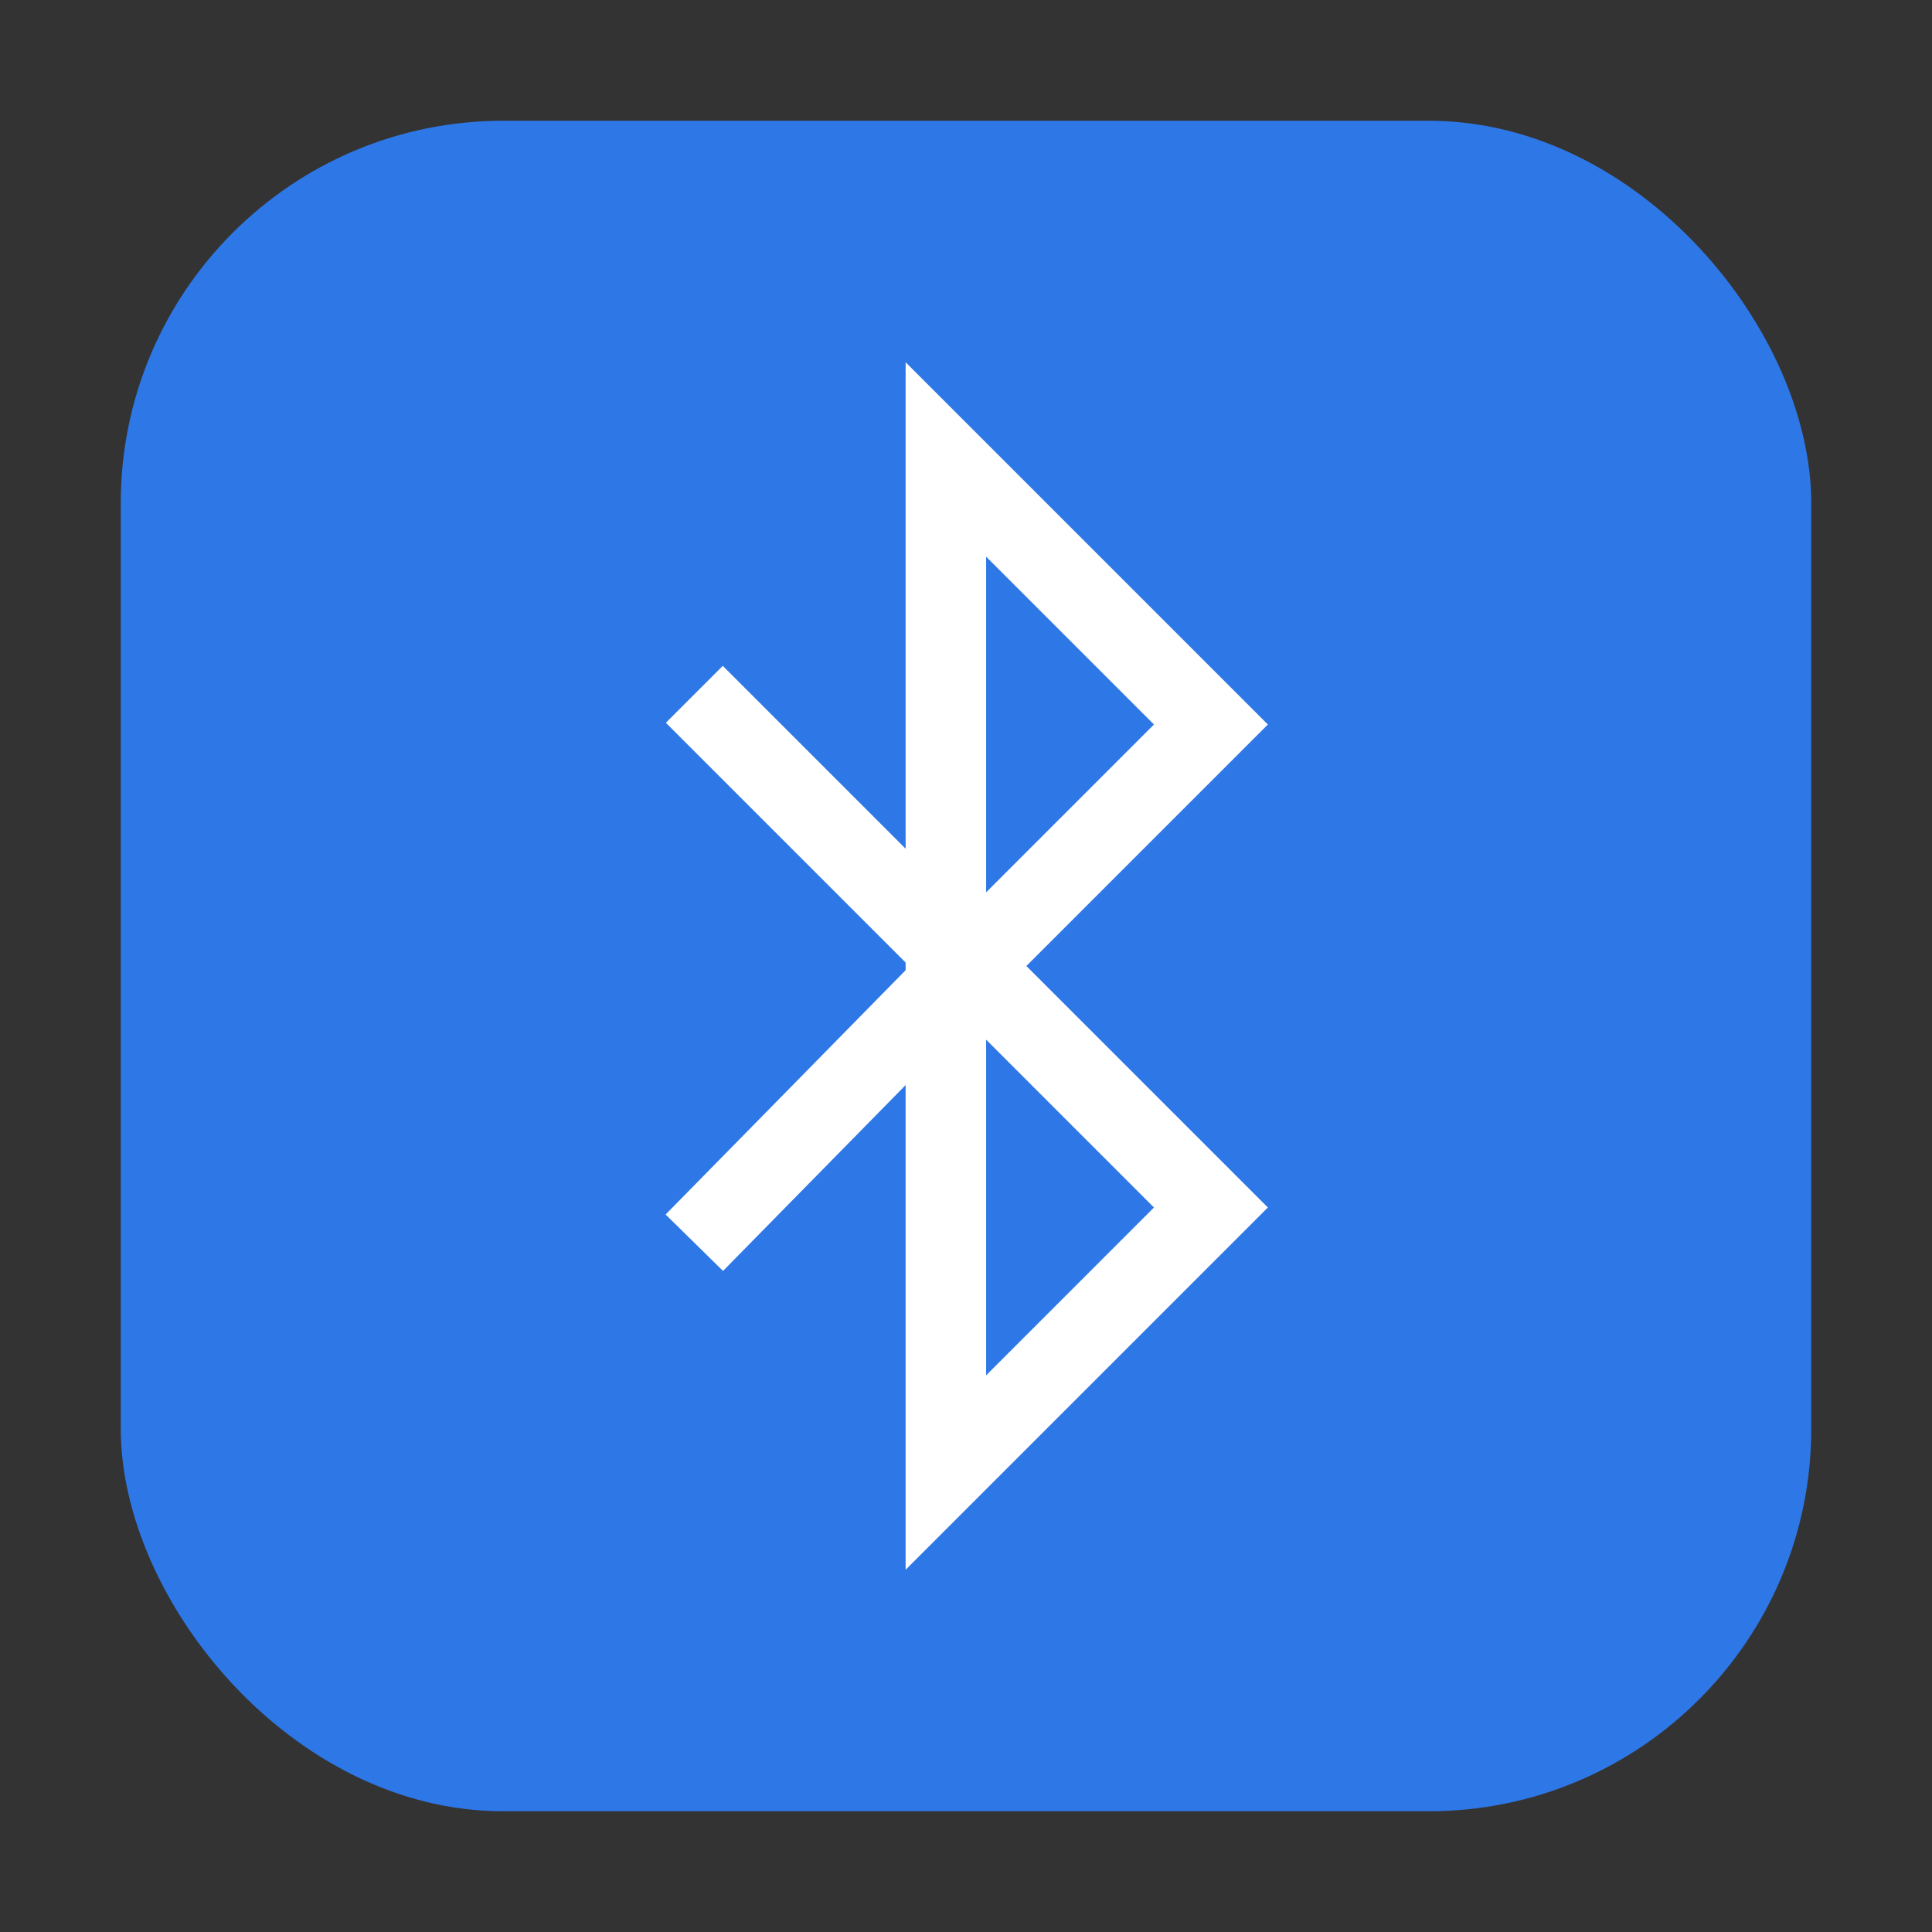 <svg id="图层_36" data-name="图层 36" xmlns="http://www.w3.org/2000/svg" viewBox="0 0 96 96"><rect x="0" y="0" width="96" height="96" fill="#333333" stroke="none"/><defs><style>.cls-1{fill:#2e77e6;}.cls-2{fill:none;stroke:#fff;stroke-miterlimit:10;stroke-width:4px;}.cls-3{fill:#fff;}</style></defs><title>96</title><g id="_96" data-name="96"><rect class="cls-1" x="6" y="6" width="84" height="84" rx="19"/><line class="cls-2" x1="48.5" y1="48.5" x2="34.5" y2="34.5"/><line class="cls-2" x1="48.5" y1="47.5" x2="34.5" y2="61.75"/><path class="cls-3" d="M49,27.66,57.34,36,49,44.34V27.66m0,24L57.34,60,49,68.34V51.66M45,18V78L63,60,51,48,63,36,45,18Z"/></g></svg>
